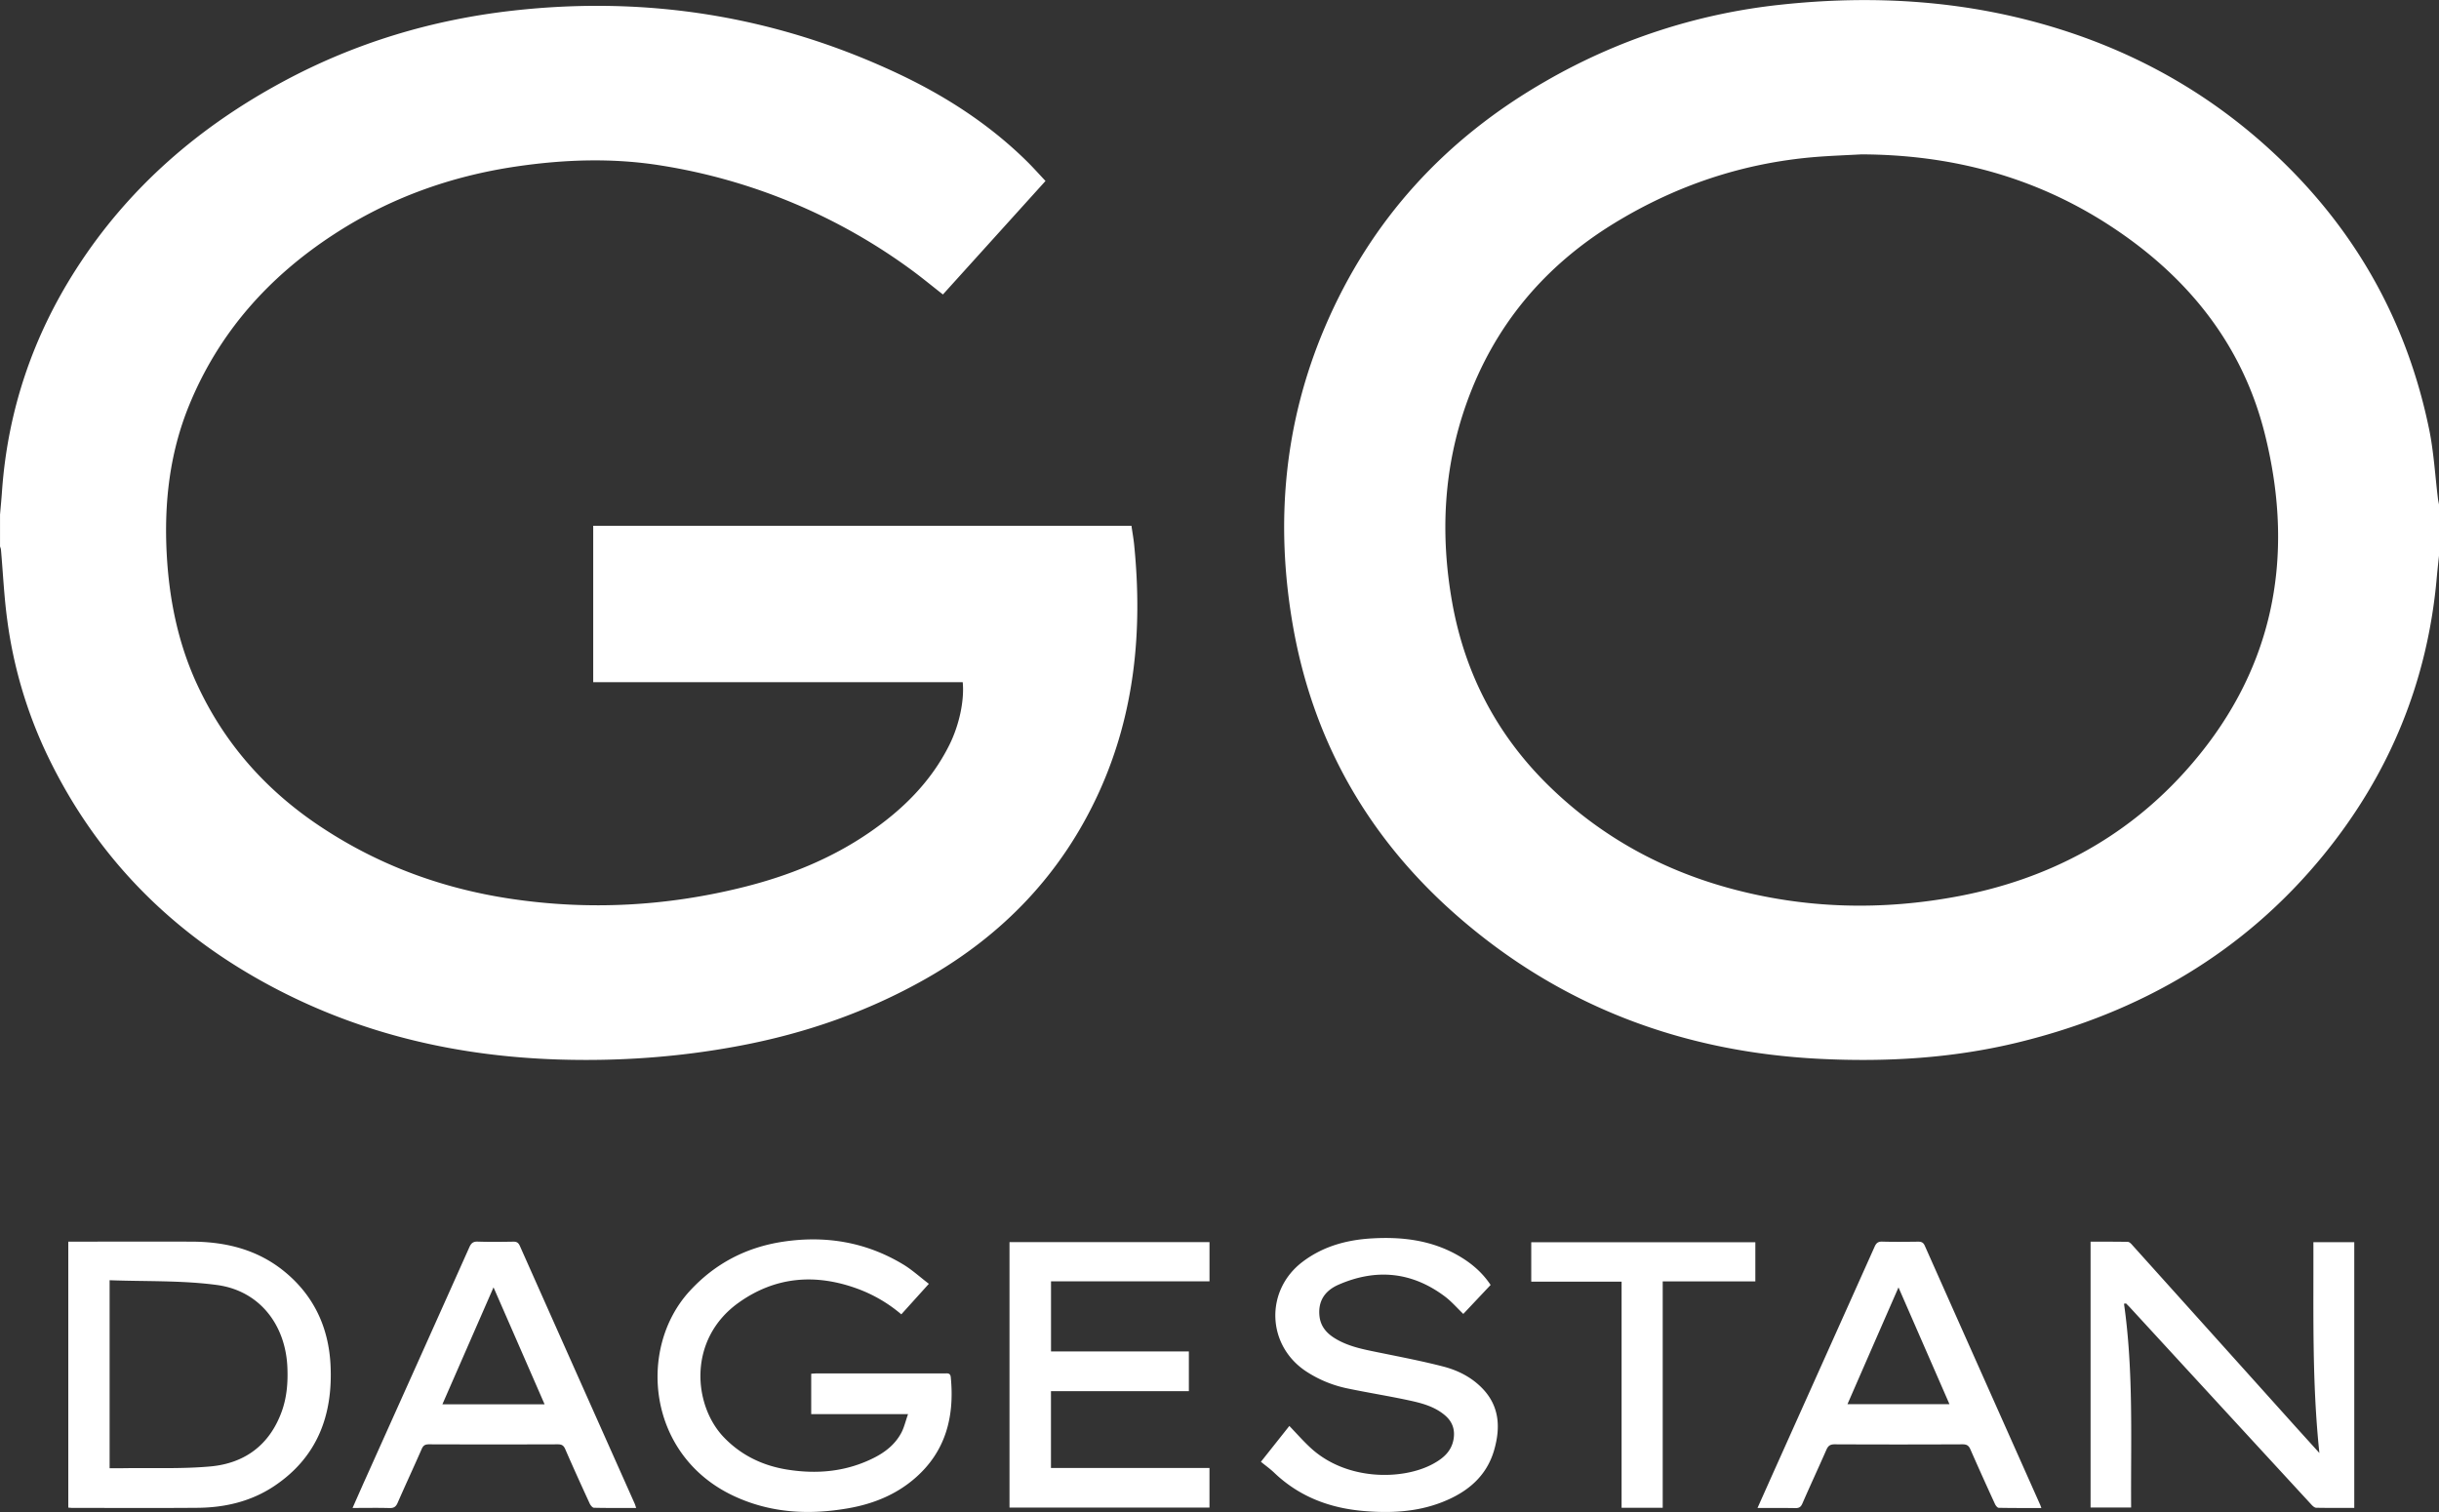 <svg width="100" height="62" fill="none" xmlns="http://www.w3.org/2000/svg"><rect width="100%" height="100%" fill="#333333" stroke="none"/><g clip-path="url(#clip0_204_2871)" fill="#fff"><path d="M0 21.113c.03-.338.062-.676.085-1.014.24-3.285 1.267-6.306 3.039-9.068C5.267 7.691 8.17 5.19 11.636 3.33 14.581 1.748 17.727.806 21.044.434c5.48-.614 10.728.22 15.725 2.561 1.952.914 3.758 2.072 5.31 3.596.267.261.515.541.787.83l-4.206 4.654c-.447-.348-.868-.698-1.309-1.02a23.592 23.592 0 00-10.214-4.263c-1.99-.325-3.99-.257-5.978.036-2.681.396-5.183 1.292-7.461 2.776-2.676 1.741-4.723 4.03-5.945 7.018-.8 1.956-1.03 4.007-.917 6.105.1 1.841.459 3.627 1.231 5.307 1.1 2.393 2.769 4.3 4.941 5.772 2.398 1.624 5.039 2.61 7.887 3.042 3.259.494 6.492.314 9.684-.496 1.793-.456 3.501-1.146 5.04-2.198 1.379-.942 2.546-2.087 3.305-3.607.405-.816.62-1.817.548-2.575h-15.15v-6.413H46.39c.038.264.088.536.114.81.345 3.483.025 6.878-1.436 10.096-1.523 3.35-3.943 5.876-7.124 7.678-2.387 1.352-4.94 2.235-7.626 2.741-2.47.466-4.96.642-7.466.56-4.008-.132-7.843-.992-11.431-2.843-4.22-2.176-7.438-5.35-9.498-9.67a18.467 18.467 0 01-1.626-5.509c-.13-.956-.173-1.923-.258-2.885-.004-.044-.026-.088-.038-.132v-1.292zm100 1.677c-.03.285-.062.567-.088.85-.37 4.29-1.936 8.093-4.64 11.412-3.272 4.011-7.514 6.46-12.487 7.682-2.687.66-5.422.822-8.18.684-5.531-.278-10.477-2.095-14.703-5.727-3.718-3.193-6.061-7.22-6.9-12.08-.722-4.188-.355-8.273 1.323-12.204 1.877-4.4 4.944-7.728 9.063-10.086A24.409 24.409 0 0172.96.198c3.91-.426 7.766-.18 11.535 1.012 3.487 1.103 6.554 2.92 9.177 5.496 3.079 3.024 5.047 6.653 5.92 10.88.195.942.247 1.914.366 2.871.01.076.028.152.042.228v2.11-.004zM76.32 6.33c-.617.034-1.237.056-1.852.104-2.981.24-5.744 1.163-8.292 2.725-2.858 1.752-4.91 4.193-6.046 7.372-.949 2.662-1.082 5.401-.59 8.17.519 2.918 1.836 5.433 3.94 7.499 2.092 2.053 4.585 3.439 7.399 4.213 3.13.86 6.305.935 9.483.324 3.595-.694 6.719-2.332 9.193-5.063 3.623-4 4.598-8.708 3.303-13.883-.931-3.72-3.223-6.513-6.393-8.566-3.078-1.996-6.49-2.883-10.142-2.895h-.002zM2.8 61.82V50.914h.266c1.605 0 3.208-.006 4.813 0 1.402.006 2.709.334 3.813 1.25 1.183.98 1.78 2.274 1.859 3.793.107 2.068-.54 3.807-2.324 4.99-.941.623-2.006.871-3.12.881-1.716.014-3.43.004-5.146.004-.047 0-.093-.008-.16-.012zm1.694-9.326v7.71c.195 0 .376.002.558 0 1.19-.018 2.388.034 3.57-.072 1.415-.127 2.44-.885 2.935-2.269.206-.578.252-1.18.226-1.792-.075-1.765-1.156-3.149-2.892-3.38-1.44-.193-2.911-.139-4.395-.195l-.002-.002zm32.74 5.493H33.26V56.33c.081-.004.15-.012.22-.012h5.243c.116 0 .24-.032.259.154.16 1.628-.211 3.068-1.494 4.165-.78.668-1.71 1.036-2.709 1.21-1.615.282-3.193.2-4.705-.51-3.549-1.668-3.94-6.053-1.805-8.388 1.035-1.132 2.316-1.8 3.817-2.03 1.752-.267 3.418.006 4.95.932.363.22.68.512 1.048.792l-1.13 1.252a5.92 5.92 0 00-1.796-1.05c-1.717-.628-3.364-.504-4.871.57-2.1 1.496-1.875 4.213-.598 5.533.713.736 1.59 1.153 2.588 1.313 1.235.198 2.437.086 3.57-.49.455-.231.849-.545 1.097-1 .123-.223.179-.483.286-.783l.004-.002zm49.851-4.527c.395 2.771.274 5.557.292 8.356h-1.663v-10.9c.513 0 1.02-.003 1.526.007.063 0 .135.073.184.13 2.242 2.493 4.485 4.988 6.725 7.482l.947 1.046c-.308-2.912-.236-5.771-.246-8.646h1.676v10.897c-.528 0-1.042.004-1.559-.006-.065 0-.14-.066-.19-.12-2.483-2.695-4.962-5.39-7.442-8.088-.054-.058-.111-.114-.167-.17l-.083.012zM43.09 57.045v3.151h6.499v1.622H41.39V50.934h8.2v1.606h-6.498v2.877h5.652v1.628h-5.656.002zm8.606 2.899l1.168-1.473c.298.31.566.616.862.89 1.478 1.371 3.785 1.335 5.015.673.417-.224.768-.51.856-1.021.067-.4-.052-.724-.358-.982-.435-.368-.971-.502-1.505-.616-.83-.178-1.669-.31-2.499-.484a4.886 4.886 0 01-1.644-.672c-1.662-1.06-1.748-3.349-.169-4.53.838-.629 1.802-.889 2.826-.948 1.234-.072 2.427.07 3.523.693.53.302.993.686 1.345 1.216l-1.12 1.188c-.26-.25-.485-.512-.753-.714-1.352-1.016-2.82-1.156-4.355-.488-.612.266-.848.718-.789 1.288.044.418.286.7.626.91.538.334 1.146.451 1.754.575.9.184 1.805.356 2.695.586.61.158 1.177.446 1.622.916.693.73.725 1.606.465 2.51-.316 1.095-1.114 1.735-2.127 2.133-1.037.408-2.121.458-3.213.366-1.393-.116-2.644-.584-3.675-1.568-.166-.16-.357-.294-.544-.448h-.006zm20.363 1.89l.623-1.396c1.392-3.103 2.785-6.206 4.175-9.31.065-.148.137-.22.314-.215.492.014.985.008 1.475.002.135 0 .213.034.272.168 1.573 3.537 3.15 7.072 4.725 10.61.016.035.028.071.054.143-.598 0-1.174.004-1.748-.008-.056 0-.13-.098-.16-.168a148.77 148.77 0 01-1-2.223c-.065-.152-.143-.212-.314-.212-1.753.008-3.509.008-5.263 0-.182 0-.262.07-.33.226-.323.735-.663 1.465-.984 2.203-.062.14-.133.188-.282.186-.507-.008-1.013-.004-1.553-.004l-.004-.002zm3.688-4.255h4.182l-2.09-4.789a3989.5 3989.5 0 00-2.092 4.789zm-49.665 4.255c-.592 0-1.162.006-1.73-.008-.061 0-.145-.106-.178-.182-.34-.738-.676-1.478-1-2.224-.065-.147-.14-.195-.3-.195a776.75 776.75 0 01-5.288 0c-.159 0-.234.048-.298.195-.322.738-.663 1.466-.985 2.204-.071.164-.16.22-.338.214-.49-.014-.98-.004-1.51-.004.2-.452.384-.872.573-1.29 1.406-3.133 2.814-6.264 4.214-9.398.076-.17.157-.242.35-.233.485.016.97.01 1.454.002.139-.002.208.041.268.173 1.567 3.524 3.138 7.045 4.707 10.566.021.048.035.102.063.182l-.002-.002zm-3.753-4.249c-.713-1.636-1.412-3.237-2.094-4.797l-2.097 4.797h4.191zm45.843 4.241h-1.686v-9.272h-3.704v-1.616h9.188v1.606h-3.798v9.284-.002z"/></g><defs><clipPath id="clip0_204_2871"><path fill="#fff" d="M0 0h100v62H0z"/></clipPath></defs></svg>